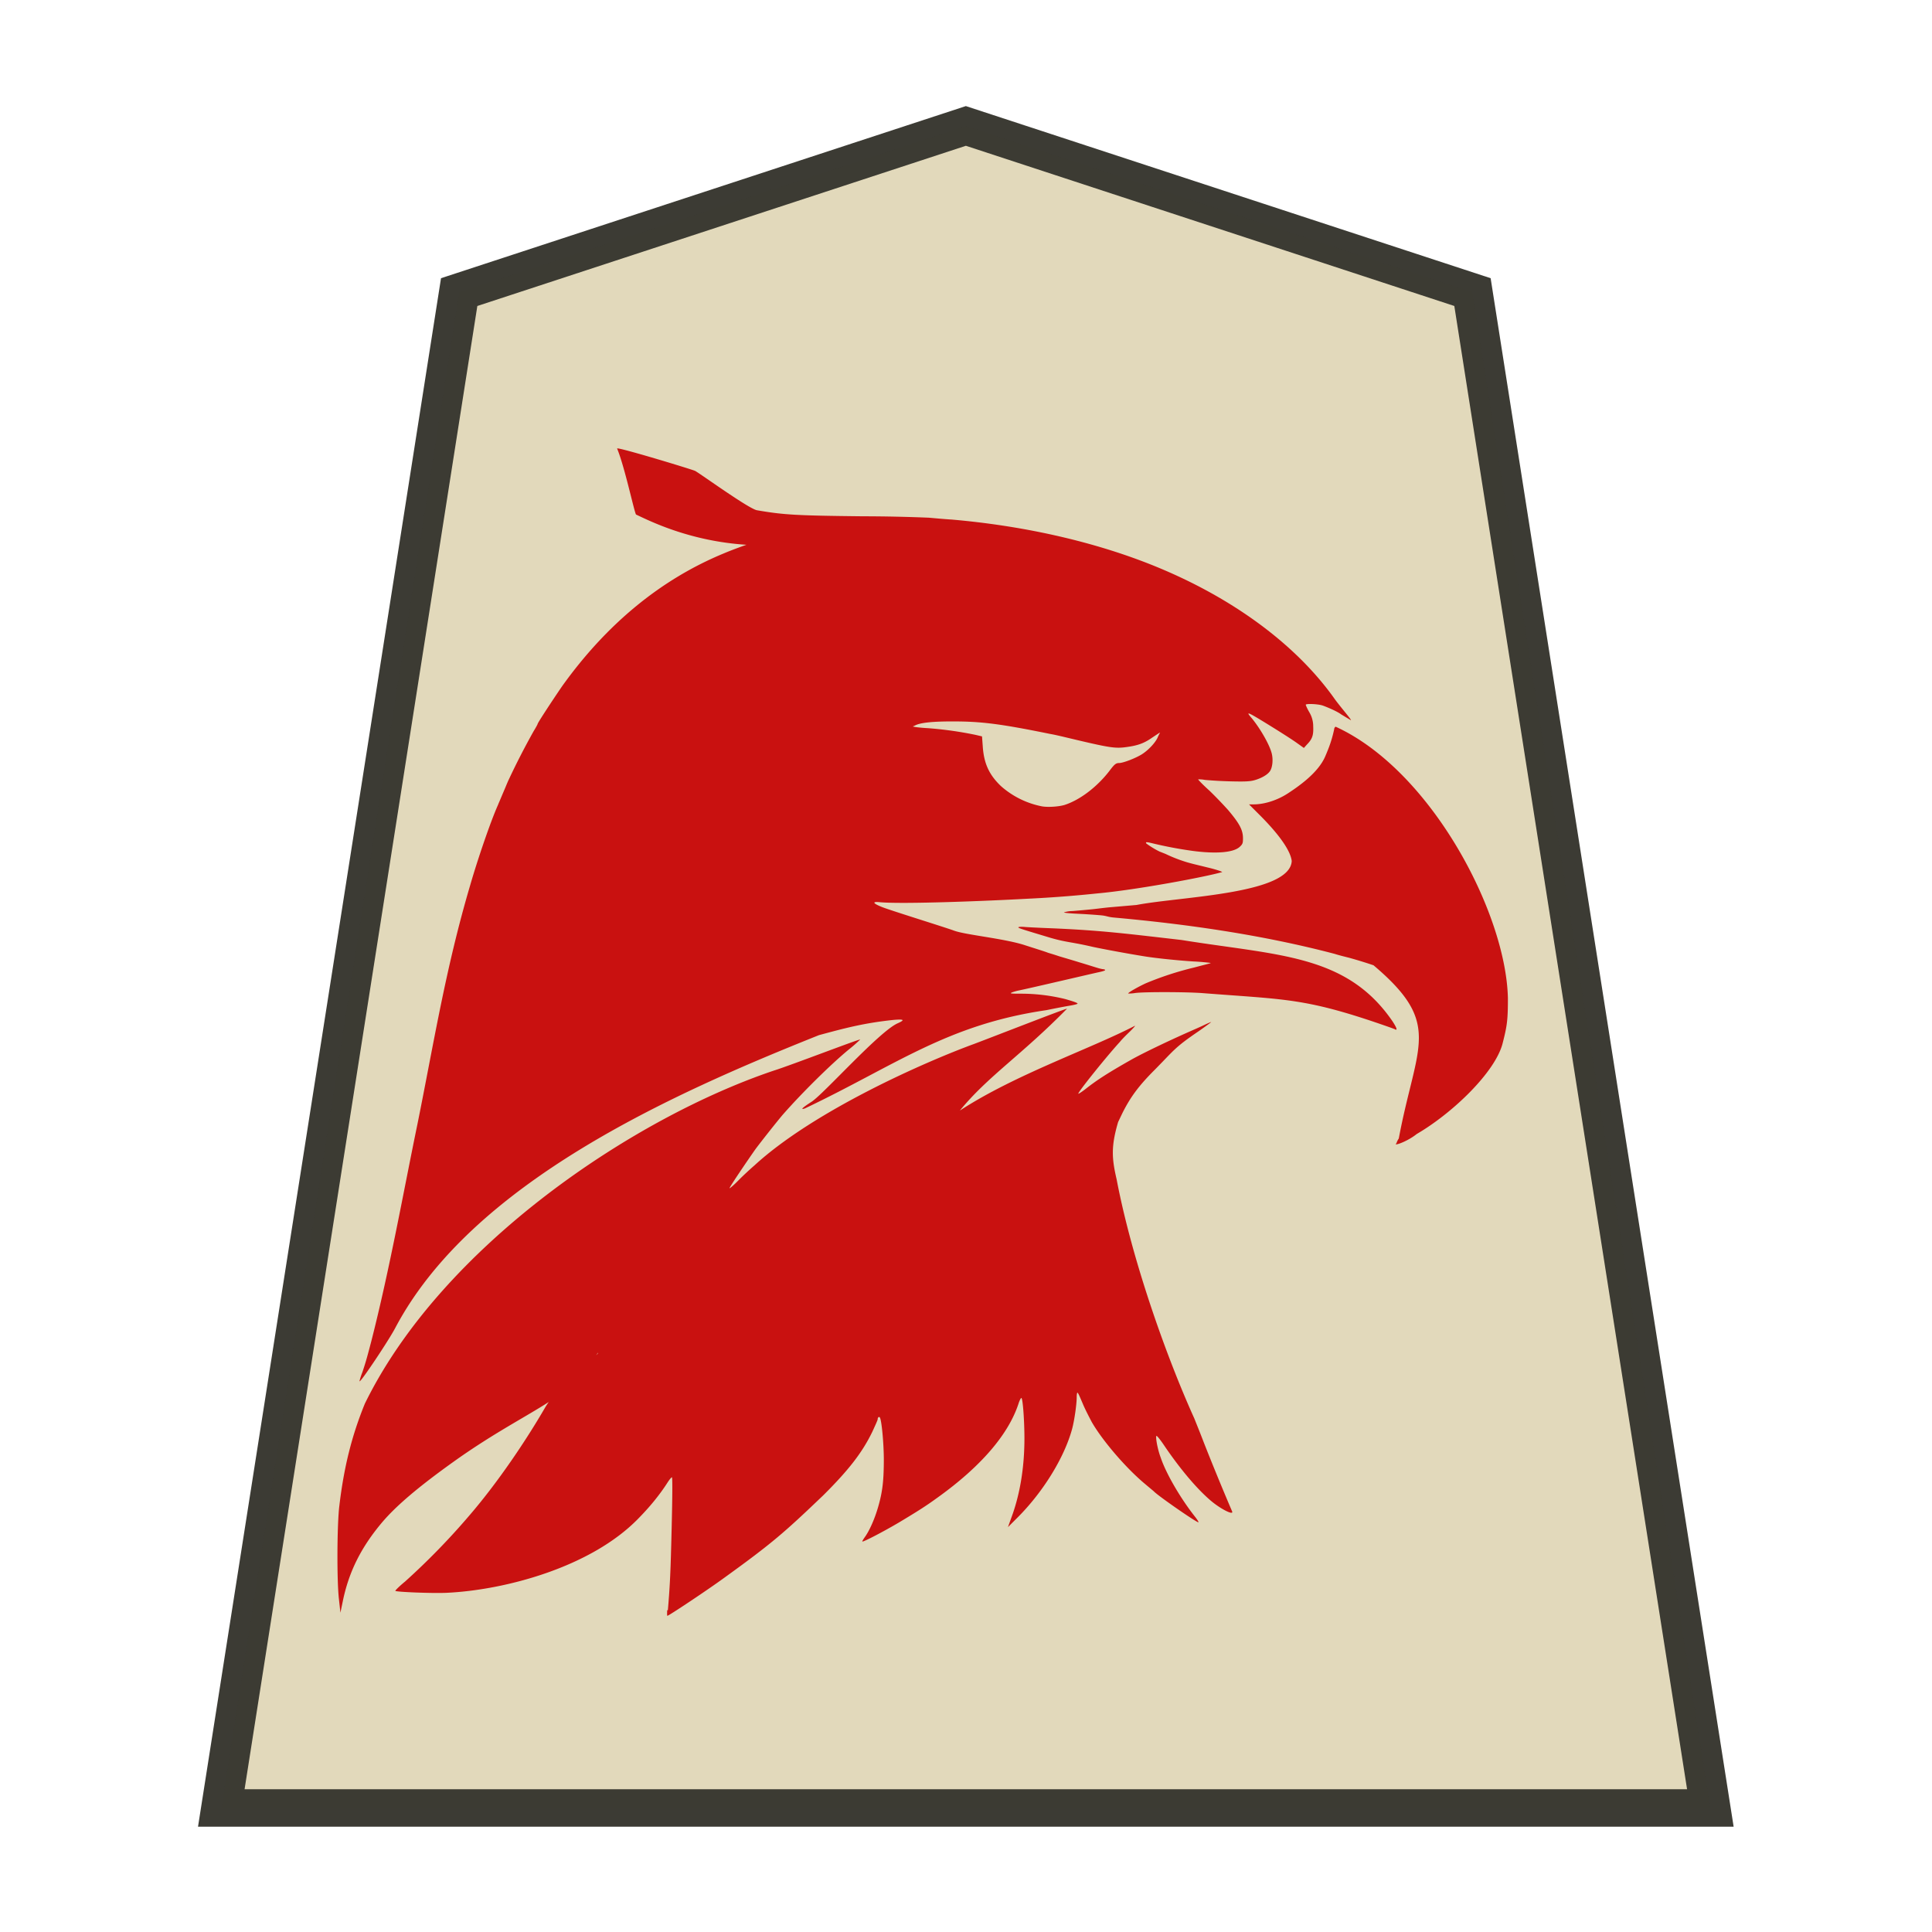<svg xmlns="http://www.w3.org/2000/svg" width="52.157" height="52.157">
    <g opacity=".99">
        <path fill="#e2d9ba" stroke="#393831" stroke-opacity=".992" stroke-width="1.044" d="m-11.54 7.386-13.14 4.634-6.169 42.276H7.767L1.598 12.02Z" transform="matrix(1.041 0 0 .968 38.088 -3.75)"/>
        <path fill="#c80e0e" fill-opacity=".992" d="M18.03 43.471c.05-.586.07-.967.09-1.738.03-1.11.04-1.831.02-1.85-.008-.009-.06.05-.115.134-.22.345-.49.672-.806.992-1.282 1.307-3.601 1.922-5.181 1.992-.404.015-1.314-.022-1.365-.052-.01-.008.105-.124.259-.25a19 19 0 0 0 1.748-1.797c.768-.893 1.523-2.018 2.034-2.9.365-.624 1.466-1.445 1.432-1.479-.007-.006-.07.085-.144.202-.644 1.075-1.87 1.385-3.768 2.744-.94.672-1.541 1.184-1.92 1.631-.566.672-.902 1.339-1.064 2.149l-.06.288-.04-.365c-.06-.518-.05-2.02.01-2.512.124-1.05.335-1.896.69-2.767 2.09-4.267 7.258-7.72 11.053-8.995.432-.135 2.303-.855 2.32-.835a4 4 0 0 1-.306.268c-.48.394-1.267 1.17-1.792 1.77-.124.145-.566.701-.73.922-.21.298-.7 1.02-.7 1.053 0 .016.125-.09.269-.24a9 9 0 0 1 .403-.374c1.613-1.48 4.618-2.8 5.934-3.281.585-.221 2.49-.965 2.505-.95-1.232 1.256-2.137 1.824-2.893 2.75 1.497-.975 3.508-1.658 4.728-2.29.01 0-.04.06-.125.144-.08.077-.211.202-.288.298-.336.364-1.143 1.367-1.117 1.393.007.007.09-.046.192-.125.316-.25.633-.451 1.244-.797.393-.22 1.202-.595 1.574-.758.115-.052.288-.125.384-.173.09-.043.183-.082.192-.082s-.134.105-.326.24c-.663.45-.663.508-1.197 1.049-.442.441-.663.749-.874 1.171l-.115.24c-.192.653-.173.978-.04 1.547.403 2.122 1.312 4.718 2.101 6.464.01.03.125.307.25.634a70 70 0 0 0 .768 1.869c.04.106-.279-.051-.538-.26-.374-.306-.845-.854-1.304-1.532-.096-.144-.192-.26-.202-.25-.03.027.03.365.115.586.144.432.538 1.108.931 1.603.07.09.106.153.08.144-.124-.048-1.09-.72-1.197-.835-.007-.008-.115-.096-.24-.202-.518-.432-1.152-1.174-1.438-1.674-.06-.115-.172-.327-.24-.49-.07-.163-.124-.297-.144-.297-.008-.009-.02.043-.02.124 0 .183-.06.615-.124.855-.212.777-.788 1.712-1.492 2.41l-.24.24.09-.25c.23-.614.355-1.345.355-2.148 0-.441-.04-1.049-.08-1.088-.01-.012-.05.057-.08.153-.27.826-1.01 1.692-2.178 2.53-.345.25-.547.375-1.042.673-.423.25-.974.537-.995.518-.007-.007.02-.05.05-.096.145-.192.298-.547.394-.902.106-.384.135-.691.135-1.233-.003-.451-.06-1.04-.106-1.114-.02-.037-.06-.008-.06.046 0 .024-.07.173-.144.336-.27.557-.634 1.03-1.326 1.717-1.053 1.008-1.383 1.295-2.664 2.22-.46.336-1.507 1.032-1.543 1.032-.009 0-.01-.065-.004-.154zm-8.325-6.182c0-.009.03-.125.08-.25.08-.24.115-.355.24-.835.5-1.958.874-4.066 1.243-5.85.442-2.186.759-4.197 1.42-6.438.21-.73.566-1.765.758-2.19.01-.03.04-.094.06-.144l.106-.25c.04-.09.09-.22.124-.288a20 20 0 0 1 .672-1.308c.06-.096.106-.183.106-.192 0-.03.442-.7.662-1.02 1.205-1.683 2.672-2.887 4.371-3.587.192-.082.47-.183.605-.23-1.542-.097-2.632-.653-2.983-.817-.06-.124-.307-1.292-.509-1.781-.02-.057 2.033.566 2.106.604.134.07 1.446 1.023 1.67 1.062.72.125 1.072.144 2.846.163a45 45 0 0 1 1.796.038c.173.016.441.04.614.05 1.891.164 3.705.567 5.258 1.168 2.206.855 4.005 2.157 5.078 3.671.144.202.47.576.442.576-.01 0-.211-.125-.26-.153-.09-.07-.316-.173-.498-.24-.125-.044-.461-.058-.461-.022 0 .013.04.106.096.202a.74.74 0 0 1 .105.384c.01.23-.02.336-.172.49l-.08.09-.202-.144c-.115-.082-.394-.26-.624-.403-.73-.452-.759-.461-.576-.25.22.269.46.682.528.922.05.172.03.393-.04.499s-.25.201-.432.25c-.125.032-.26.037-.653.027a11 11 0 0 1-.672-.038.8.8 0 0 0-.183-.015c-.006.006.125.144.308.308a11 11 0 0 1 .499.518c.317.374.403.547.403.768 0 .125-.01.154-.08.22-.163.164-.643.202-1.286.116a11 11 0 0 1-1.07-.202c-.173-.043-.202-.04-.173.004a2.4 2.4 0 0 0 .365.221c.006 0 .07.027.154.06a4 4 0 0 0 .566.221c.154.046.317.082.566.144.27.063.423.125.394.125-.422.125-2.302.48-3.369.576a33 33 0 0 1-1.873.143c-1.022.057-3.365.153-4.003.094-.201-.02-.192.027.05.125.192.082 1.668.537 1.959.643.307.115 1.358.211 1.916.394.298.096.576.182.614.201.04.013.173.051.298.094.125.038.394.116.576.173.192.057.403.125.47.144a1 1 0 0 0 .164.037c.02 0 .04.01.04.023s-.07.034-.154.052c-.08.017-.46.105-.835.192-.95.22-1.21.278-1.35.307-.05.01-.126.032-.174.05-.07.031-.04.035.24.035a5 5 0 0 1 1.193.144c.268.077.336.106.336.125 0 .01-.08.032-.192.051-.173.03-.288.051-.653.125-2.685.393-4.053 1.481-6.516 2.653-.134.043-.07-.019.183-.182.336-.221 1.82-1.892 2.32-2.116.2-.09.182-.115-.091-.094-.826.085-1.352.23-2.032.413-4.004 1.6-9.362 3.986-11.434 7.896-.173.336-.967 1.521-.967 1.445zm19.03-15.557c.422-.135.882-.49 1.209-.912.144-.192.182-.221.269-.221.105 0 .432-.125.604-.23.173-.106.365-.308.432-.452.02-.051.05-.105.06-.125.02-.027.02-.029-.21.125-.221.154-.394.211-.682.25-.298.043-.451.02-1.316-.183-.404-.096-.596-.144-.759-.172-1.324-.27-1.852-.336-2.596-.336-.556-.002-.892.032-1.035.105l-.07.032.07.014a4 4 0 0 0 .326.03 10 10 0 0 1 1.3.182l.174.041.02.269c.03.46.172.768.49 1.072a2.35 2.35 0 0 0 1.104.547c.163.03.461.01.624-.04zm8.967 9.128c0-.01.02-.065.06-.125.48-2.556 1.193-3.09-.682-4.676a12 12 0 0 0-.653-.201c-.08-.021-.259-.063-.393-.106-1.967-.518-4.011-.806-5.967-.982-.163-.015-.192-.046-.345-.06a17 17 0 0 0-.653-.043c-.202-.01-.355-.026-.346-.036a.8.8 0 0 1 .23-.036c.126-.01.337-.029.49-.044.154-.014.26-.032.51-.057l.729-.063c1.194-.23 4.143-.288 4.19-1.186-.03-.268-.318-.69-.836-1.213l-.317-.317h.125c.298 0 .653-.115.94-.307.308-.202.807-.557.992-.987a6 6 0 0 0 .09-.22 3.3 3.3 0 0 0 .153-.52c0-.026.02-.056.04-.062 2.568 1.174 4.599 5.02 4.649 7.33 0 .585-.02.739-.144 1.222-.202.778-1.352 1.881-2.319 2.444-.21.172-.566.316-.566.268zm-.05-3.077c-.02-.006-.07-.027-.116-.043-2.288-.806-2.768-.749-5.078-.93-.451-.033-1.556-.035-1.808-.003a1 1 0 0 1-.192.014c-.02-.017.269-.182.48-.278a8.5 8.5 0 0 1 1.298-.423c.432-.115.46-.115.442-.125a6 6 0 0 0-.47-.04c-.452-.03-.99-.086-1.299-.135-.48-.077-1.15-.202-1.416-.26-.576-.134-.69-.115-1.126-.24-.797-.24-.893-.268-.873-.287.007-.012.07-.016.153-.01.07.007.413.025.74.037 1.346.057 2.008.144 3.508.316 2.623.423 4.455.384 5.697 2.194.125.192.134.25.07.22z"/>
    </g>
</svg>
